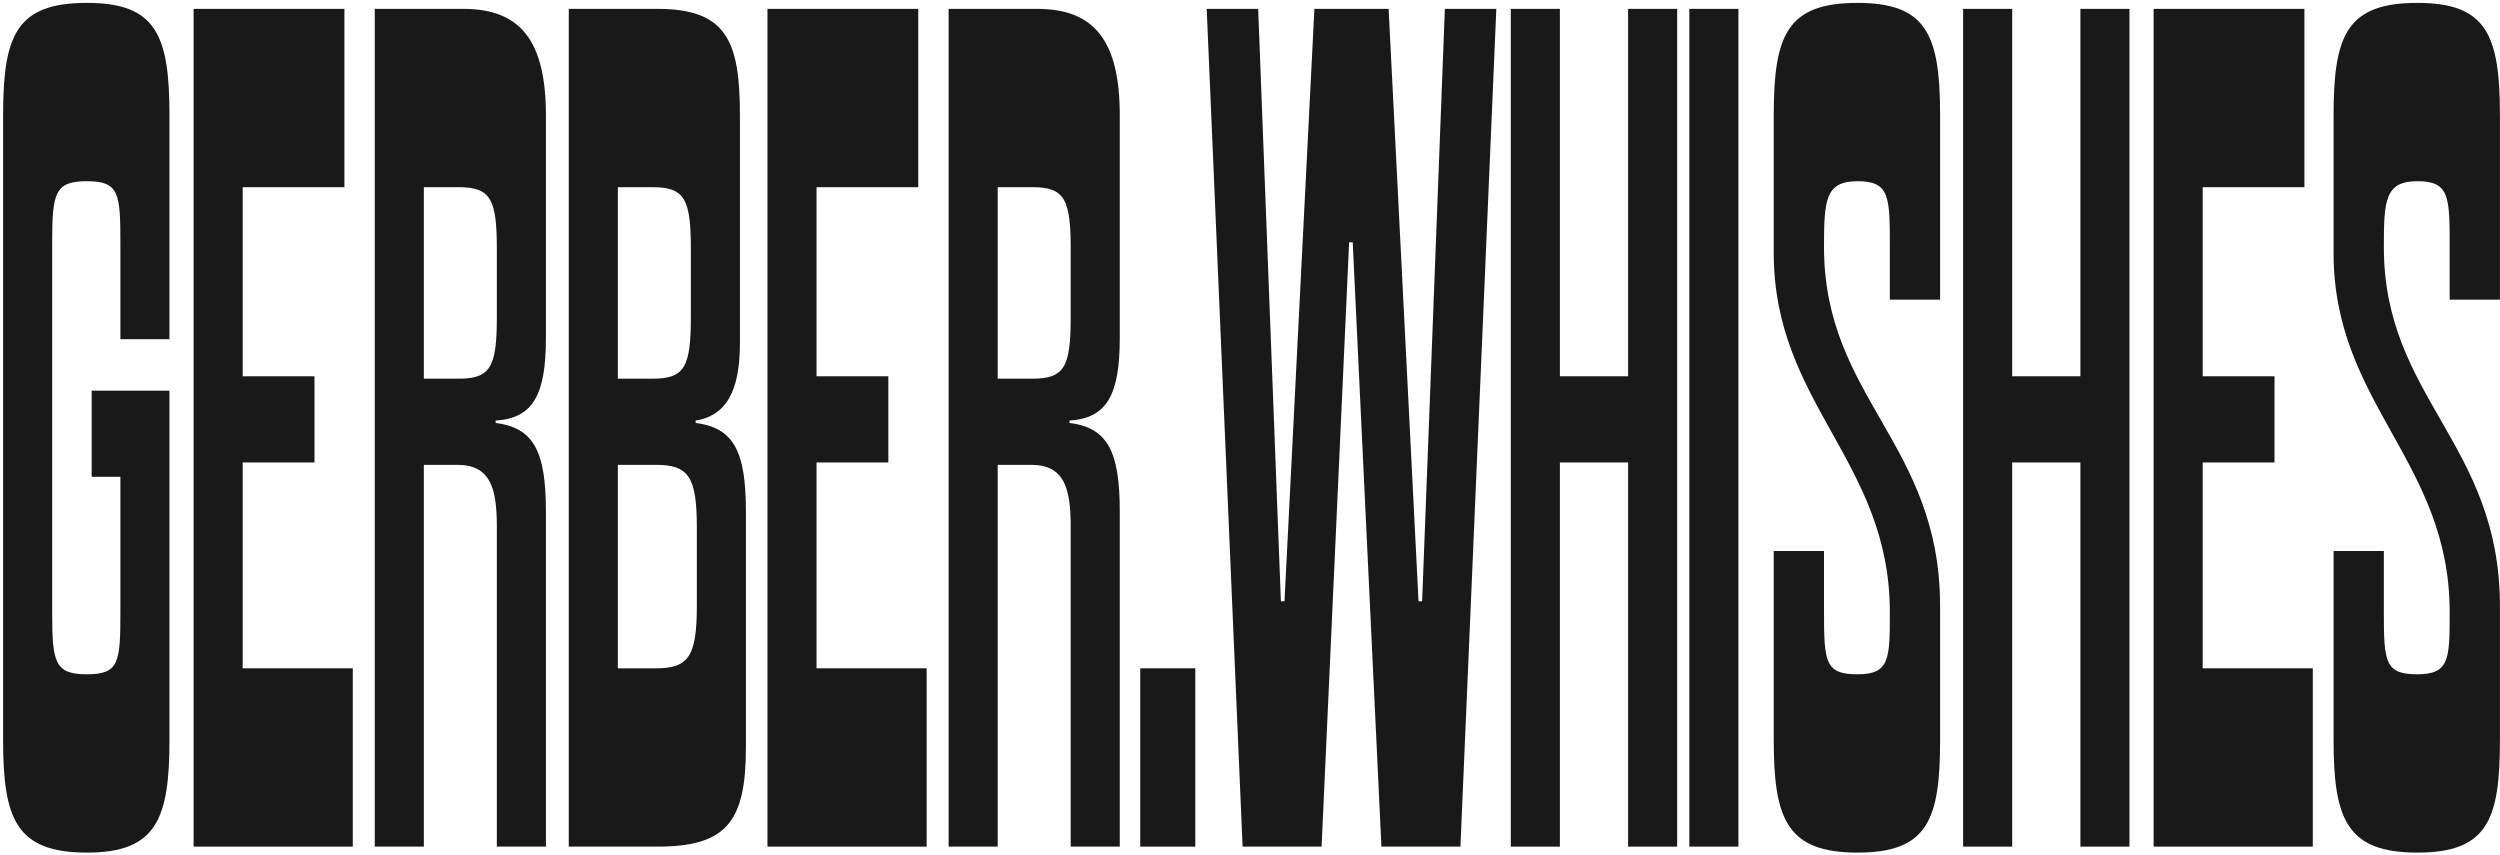 <svg width="564" height="193" viewBox="0 0 564 193" fill="none" xmlns="http://www.w3.org/2000/svg">
<path d="M545.355 192.35C529.425 192.35 526.455 184.79 526.455 166.97V124.31H537.795V138.08C537.795 149.42 538.065 152.12 545.355 152.12C552.645 152.12 552.645 148.61 552.645 138.08C552.645 104.06 526.455 91.1 526.455 57.08V26.03C526.455 7.94 529.425 0.65 545.355 0.65C561.015 0.65 563.985 7.94 563.985 26.03V67.61H552.645V55.73C552.645 44.39 552.645 40.88 545.355 40.88C538.065 40.88 537.795 45.2 537.795 55.73C537.795 89.75 563.985 100.01 563.985 136.73V166.97C563.985 184.79 561.285 192.35 545.355 192.35Z" fill="black" fill-opacity="0.9"/>
<path d="M485.856 191V2H519.876V42.23H496.926V84.89H513.126V104.33H496.926V150.77H521.766V191H485.856Z" fill="black" fill-opacity="0.9"/>
<path d="M469.338 191V104.33H453.948V191H442.878V2H453.948V84.89H469.338V2H480.408V191H469.338Z" fill="black" fill-opacity="0.9"/>
<path d="M419.056 192.35C403.126 192.35 400.156 184.79 400.156 166.97V124.31H411.496V138.08C411.496 149.42 411.766 152.12 419.056 152.12C426.346 152.12 426.346 148.61 426.346 138.08C426.346 104.06 400.156 91.1 400.156 57.08V26.03C400.156 7.94 403.126 0.65 419.056 0.65C434.716 0.65 437.686 7.94 437.686 26.03V67.61H426.346V55.73C426.346 44.39 426.346 40.88 419.056 40.88C411.766 40.88 411.496 45.2 411.496 55.73C411.496 89.75 437.686 100.01 437.686 136.73V166.97C437.686 184.79 434.986 192.35 419.056 192.35Z" fill="black" fill-opacity="0.9"/>
<path d="M381.115 191V2H392.185V191H381.115Z" fill="black" fill-opacity="0.9"/>
<path d="M367.297 191V104.33H351.907V191H340.837V2H351.907V84.89H367.297V2H378.367V191H367.297Z" fill="black" fill-opacity="0.9"/>
<path d="M280.331 191L272.231 2H283.841L288.971 135.65H289.781L296.531 2H313.271L320.021 135.65H320.831L325.961 2H337.571L329.471 191H311.651L305.171 54.65H304.361L298.151 191H280.331Z" fill="black" fill-opacity="0.9"/>
<path d="M257.24 191V150.77H269.66V191H257.24Z" fill="black" fill-opacity="0.9"/>
<path d="M214.011 191V2H233.991C246.951 2 252.621 9.29 252.621 26.03V76.25C252.621 89.21 249.651 94.34 241.281 94.88V95.42C249.921 96.5 252.621 101.9 252.621 115.4V191H241.551V118.91C241.551 110.27 240.201 104.87 232.641 104.87H225.081V191H214.011ZM225.081 85.43H232.911C240.201 85.43 241.551 82.73 241.551 71.39V56.27C241.551 44.93 240.201 42.23 232.911 42.23H225.081V85.43Z" fill="black" fill-opacity="0.9"/>
<path d="M173.141 191V2H207.161V42.23H184.211V84.89H200.411V104.33H184.211V150.77H209.051V191H173.141Z" fill="black" fill-opacity="0.9"/>
<path d="M128.317 191V2H148.297C163.957 2 166.927 9.29 166.927 26.03V77.06C166.927 85.7 165.307 93.53 156.937 94.88V95.42C165.577 96.5 168.277 101.9 168.277 115.4V168.59C168.277 185.33 163.957 191 148.297 191H128.317ZM139.387 150.77H148.027C155.317 150.77 157.207 148.07 157.207 136.73V118.91C157.207 107.57 155.317 104.87 148.027 104.87H139.387V150.77ZM139.387 85.43H147.217C154.507 85.43 155.857 82.73 155.857 71.39V56.27C155.857 44.93 154.507 42.23 147.217 42.23H139.387V85.43Z" fill="black" fill-opacity="0.9"/>
<path d="M84.548 191V2H104.528C117.488 2 123.158 9.29 123.158 26.03V76.25C123.158 89.21 120.188 94.34 111.818 94.88V95.42C120.458 96.5 123.158 101.9 123.158 115.4V191H112.088V118.91C112.088 110.27 110.738 104.87 103.178 104.87H95.618V191H84.548ZM95.618 85.43H103.448C110.738 85.43 112.088 82.73 112.088 71.39V56.27C112.088 44.93 110.738 42.23 103.448 42.23H95.618V85.43Z" fill="black" fill-opacity="0.9"/>
<path d="M43.678 191V2H77.698V42.23H54.748V84.89H70.948V104.33H54.748V150.77H79.588V191H43.678Z" fill="black" fill-opacity="0.9"/>
<path d="M19.6 192.35C3.67 192.35 0.7 184.79 0.7 166.97V26.03C0.7 7.94 3.67 0.65 19.6 0.65C35.26 0.65 38.23 7.94 38.23 26.03V76.52H27.16V54.92C27.16 43.58 26.89 40.88 19.6 40.88C12.31 40.88 11.77 43.58 11.77 54.92V138.08C11.77 149.42 12.31 152.12 19.6 152.12C26.89 152.12 27.16 149.42 27.16 138.08V107.57H20.68V88.13H38.23V166.97C38.23 184.79 35.26 192.35 19.6 192.35Z" fill="black" fill-opacity="0.9"/>
</svg>
